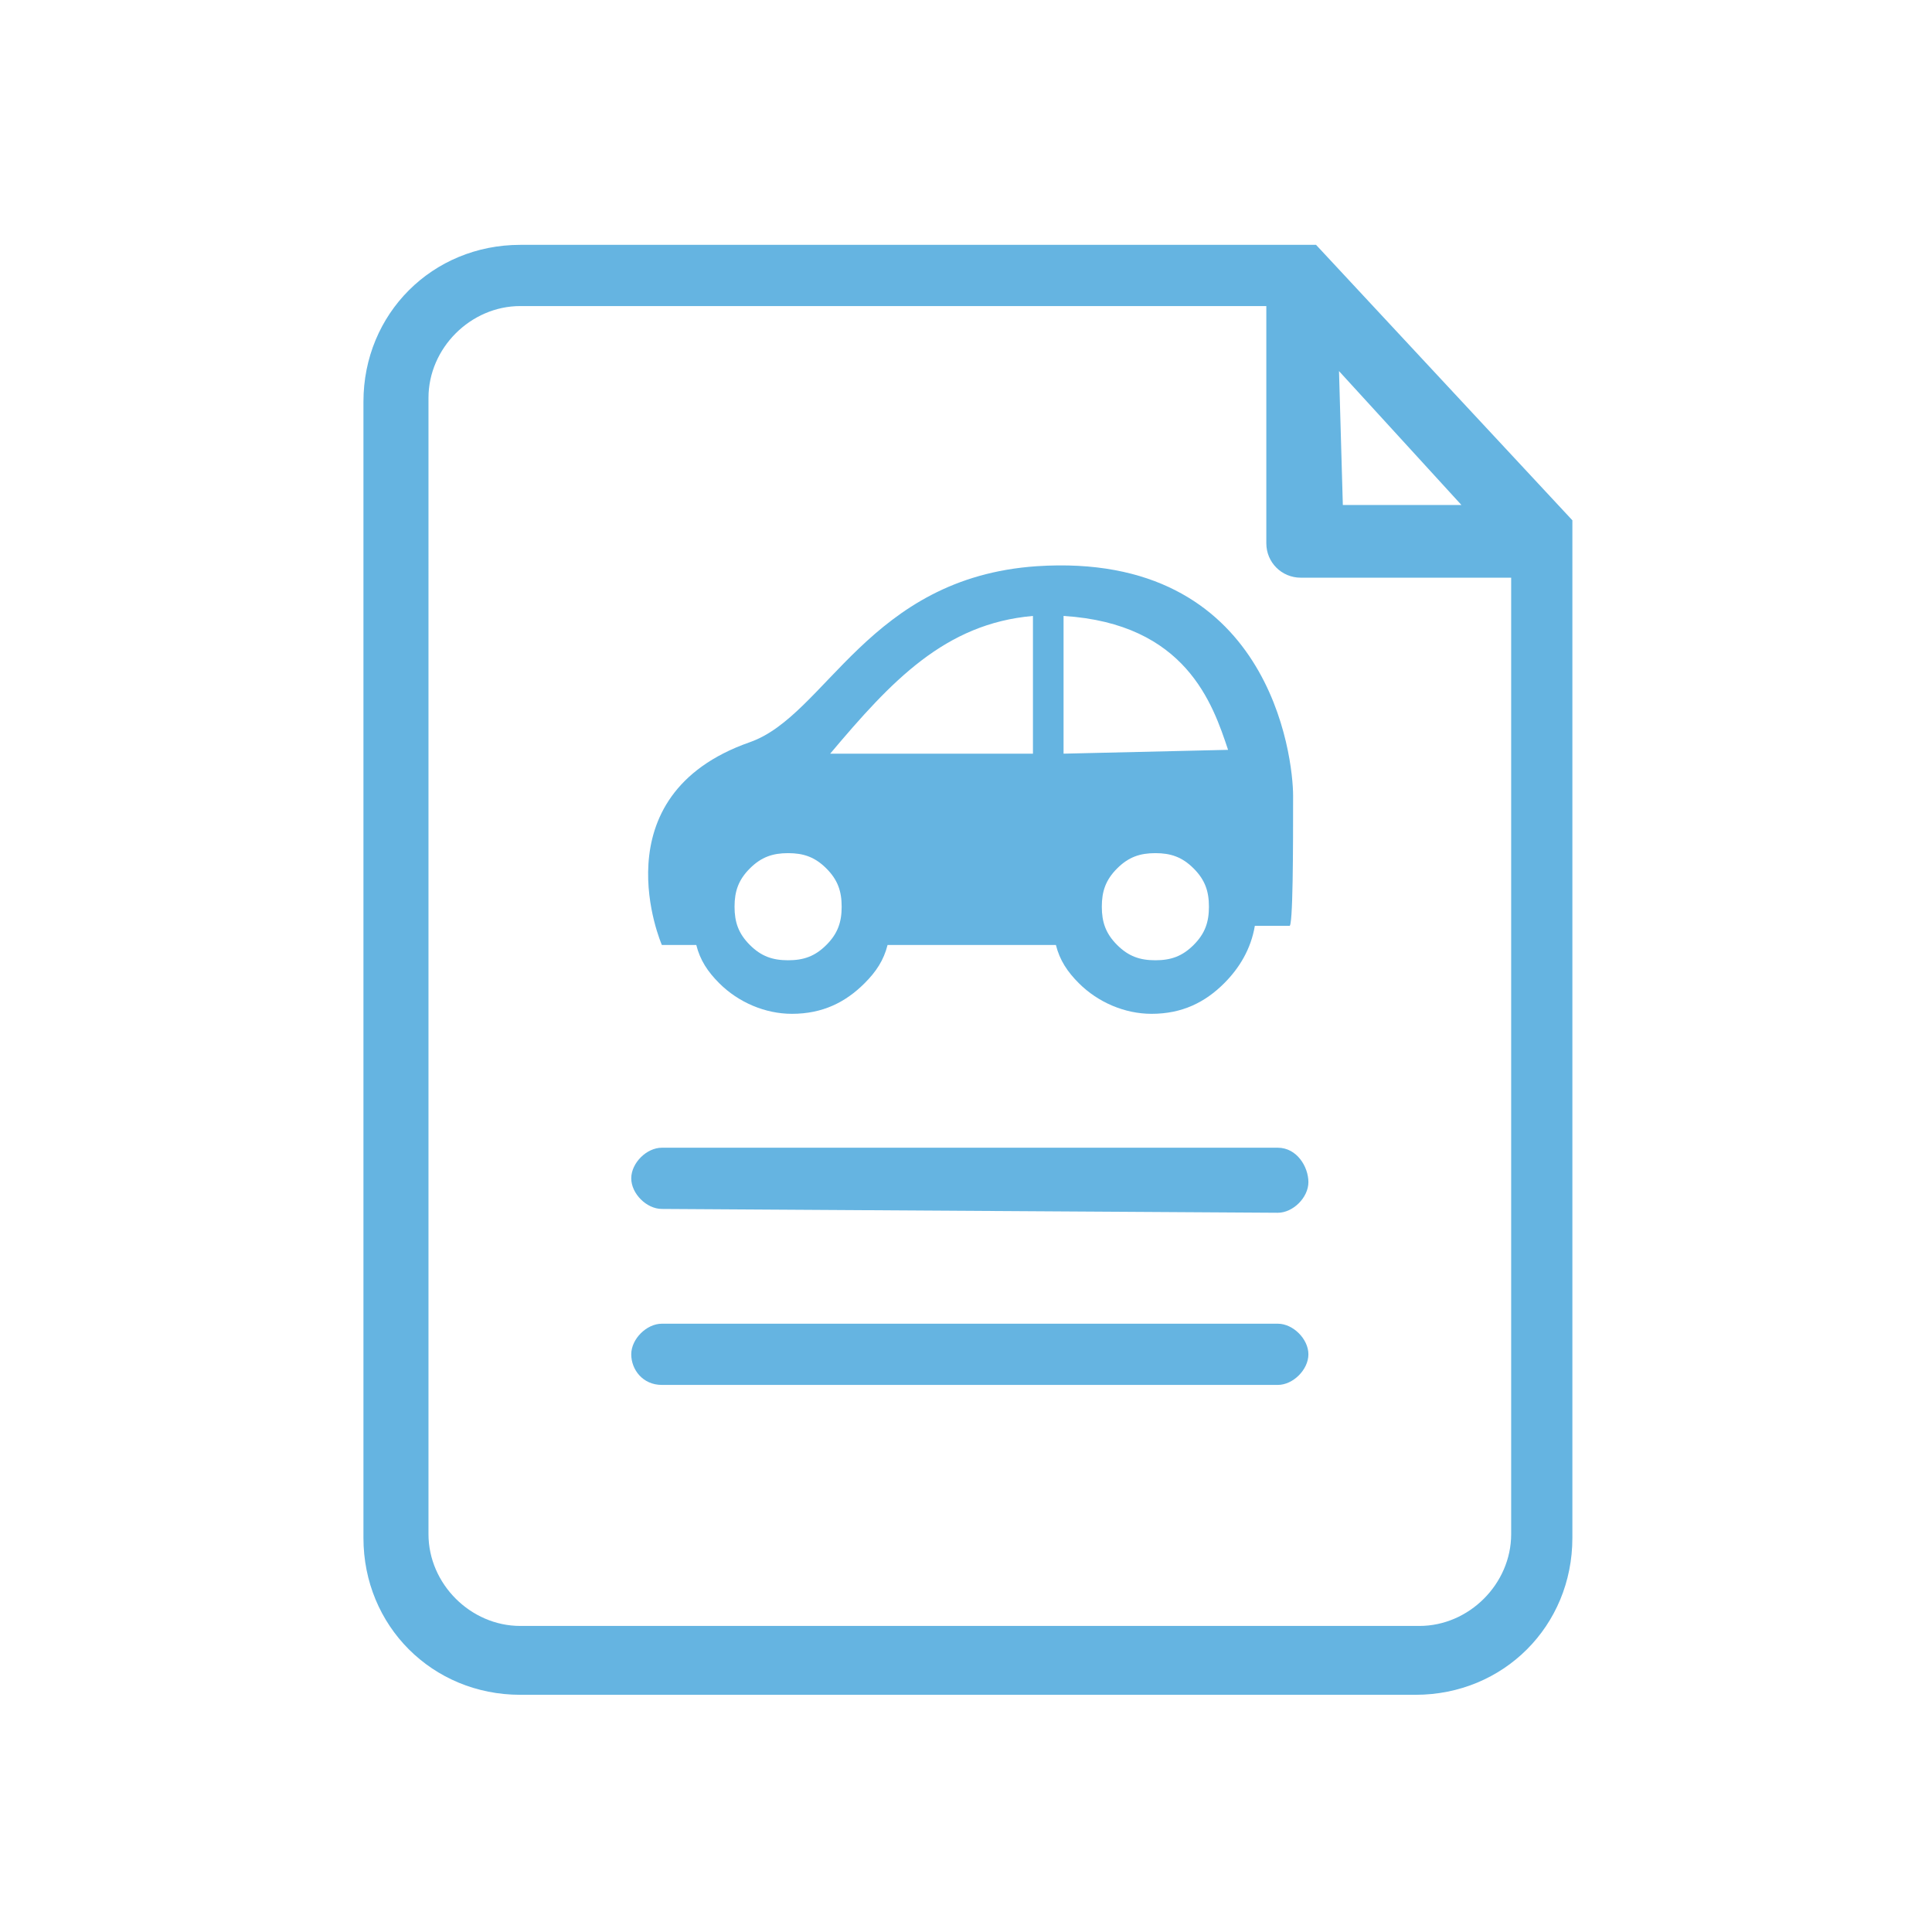 <?xml version="1.0" encoding="utf-8"?>
<!-- Generator: Adobe Illustrator 18.0.0, SVG Export Plug-In . SVG Version: 6.00 Build 0)  -->
<!DOCTYPE svg PUBLIC "-//W3C//DTD SVG 1.1//EN" "http://www.w3.org/Graphics/SVG/1.1/DTD/svg11.dtd">
<svg version="1.1" id="Layer_1" xmlns="http://www.w3.org/2000/svg" xmlns:xlink="http://www.w3.org/1999/xlink" x="0px" y="0px"
	 viewBox="0 0 50.5 50.5" style="enable-background:new 0 0 50.5 50.5;" xml:space="preserve">
<style type="text/css">
	.st0{fill:#65B4E1;}
</style>
<g>
	<g>
		<path class="st0" d="M33.4,31.7c0.4,0,0.8-0.4,0.8-0.8S33.9,30,33.4,30H17.3c-0.4,0-0.8,0.4-0.8,0.8s0.4,0.8,0.8,0.8"/>
		<path class="st0" d="M17.3,36.2h16.1c0.4,0,0.8-0.4,0.8-0.8s-0.4-0.8-0.8-0.8H17.3c-0.4,0-0.8,0.4-0.8,0.8S16.8,36.2,17.3,36.2z"
			/>
	</g>
	<path class="st0" d="M41.1,13.6L41.1,13.6l-6.7-7.2l0,0H13.6c-2.3,0-4.1,1.8-4.1,4.1v29.7c0,2.3,1.8,4.1,4.1,4.1h23.4
		c2.3,0,4.1-1.8,4.1-4.1L41.1,13.6z M39.5,15.1v25c0,1.3-1.1,2.4-2.4,2.4H13.6c-1.3,0-2.4-1.1-2.4-2.4V10.4c0-1.3,1.1-2.4,2.4-2.4
		h19.5l0,6.2c0,0.5,0.4,0.9,0.9,0.9l0,0C34.5,15.1,37.2,15.1,39.5,15.1z M35,9.7l3.2,3.5c-1.4,0-2.6,0-3.1,0L35,9.7z"/>
	<path class="st0" d="M33.8,20.8C33.8,20.8,33.8,20.8,33.8,20.8c0-1-0.6-6.4-6.7-6c-4.4,0.3-5.5,3.9-7.5,4.6c-4,1.4-2.3,5.3-2.3,5.3
		h0.9c0.1,0.4,0.3,0.7,0.6,1c0.5,0.5,1.2,0.8,1.9,0.8c0.8,0,1.4-0.3,1.9-0.8c0.3-0.3,0.5-0.6,0.6-1h4.4c0.1,0.4,0.3,0.7,0.6,1
		c0.5,0.5,1.2,0.8,1.9,0.8c0.8,0,1.4-0.3,1.9-0.8c0.4-0.4,0.7-0.9,0.8-1.5l0.9,0C33.8,24.3,33.8,22.1,33.8,20.8z M21.6,24.7
		c-0.3,0.3-0.6,0.4-1,0.4c-0.4,0-0.7-0.1-1-0.4c-0.3-0.3-0.4-0.6-0.4-1c0-0.4,0.1-0.7,0.4-1c0.3-0.3,0.6-0.4,1-0.4
		c0.4,0,0.7,0.1,1,0.4c0.3,0.3,0.4,0.6,0.4,1C22,24.1,21.9,24.4,21.6,24.7z M27,19.7l-5.3,0c1.6-1.9,3-3.4,5.3-3.6V19.7z M31.2,24.7
		c-0.3,0.3-0.6,0.4-1,0.4c-0.4,0-0.7-0.1-1-0.4c-0.3-0.3-0.4-0.6-0.4-1c0-0.4,0.1-0.7,0.4-1c0.3-0.3,0.6-0.4,1-0.4
		c0.4,0,0.7,0.1,1,0.4c0.3,0.3,0.4,0.6,0.4,1C31.6,24.1,31.5,24.4,31.2,24.7z M27.8,19.7v-3.6c3.2,0.2,3.9,2.3,4.3,3.5L27.8,19.7z"
		/>
</g>
</svg>
